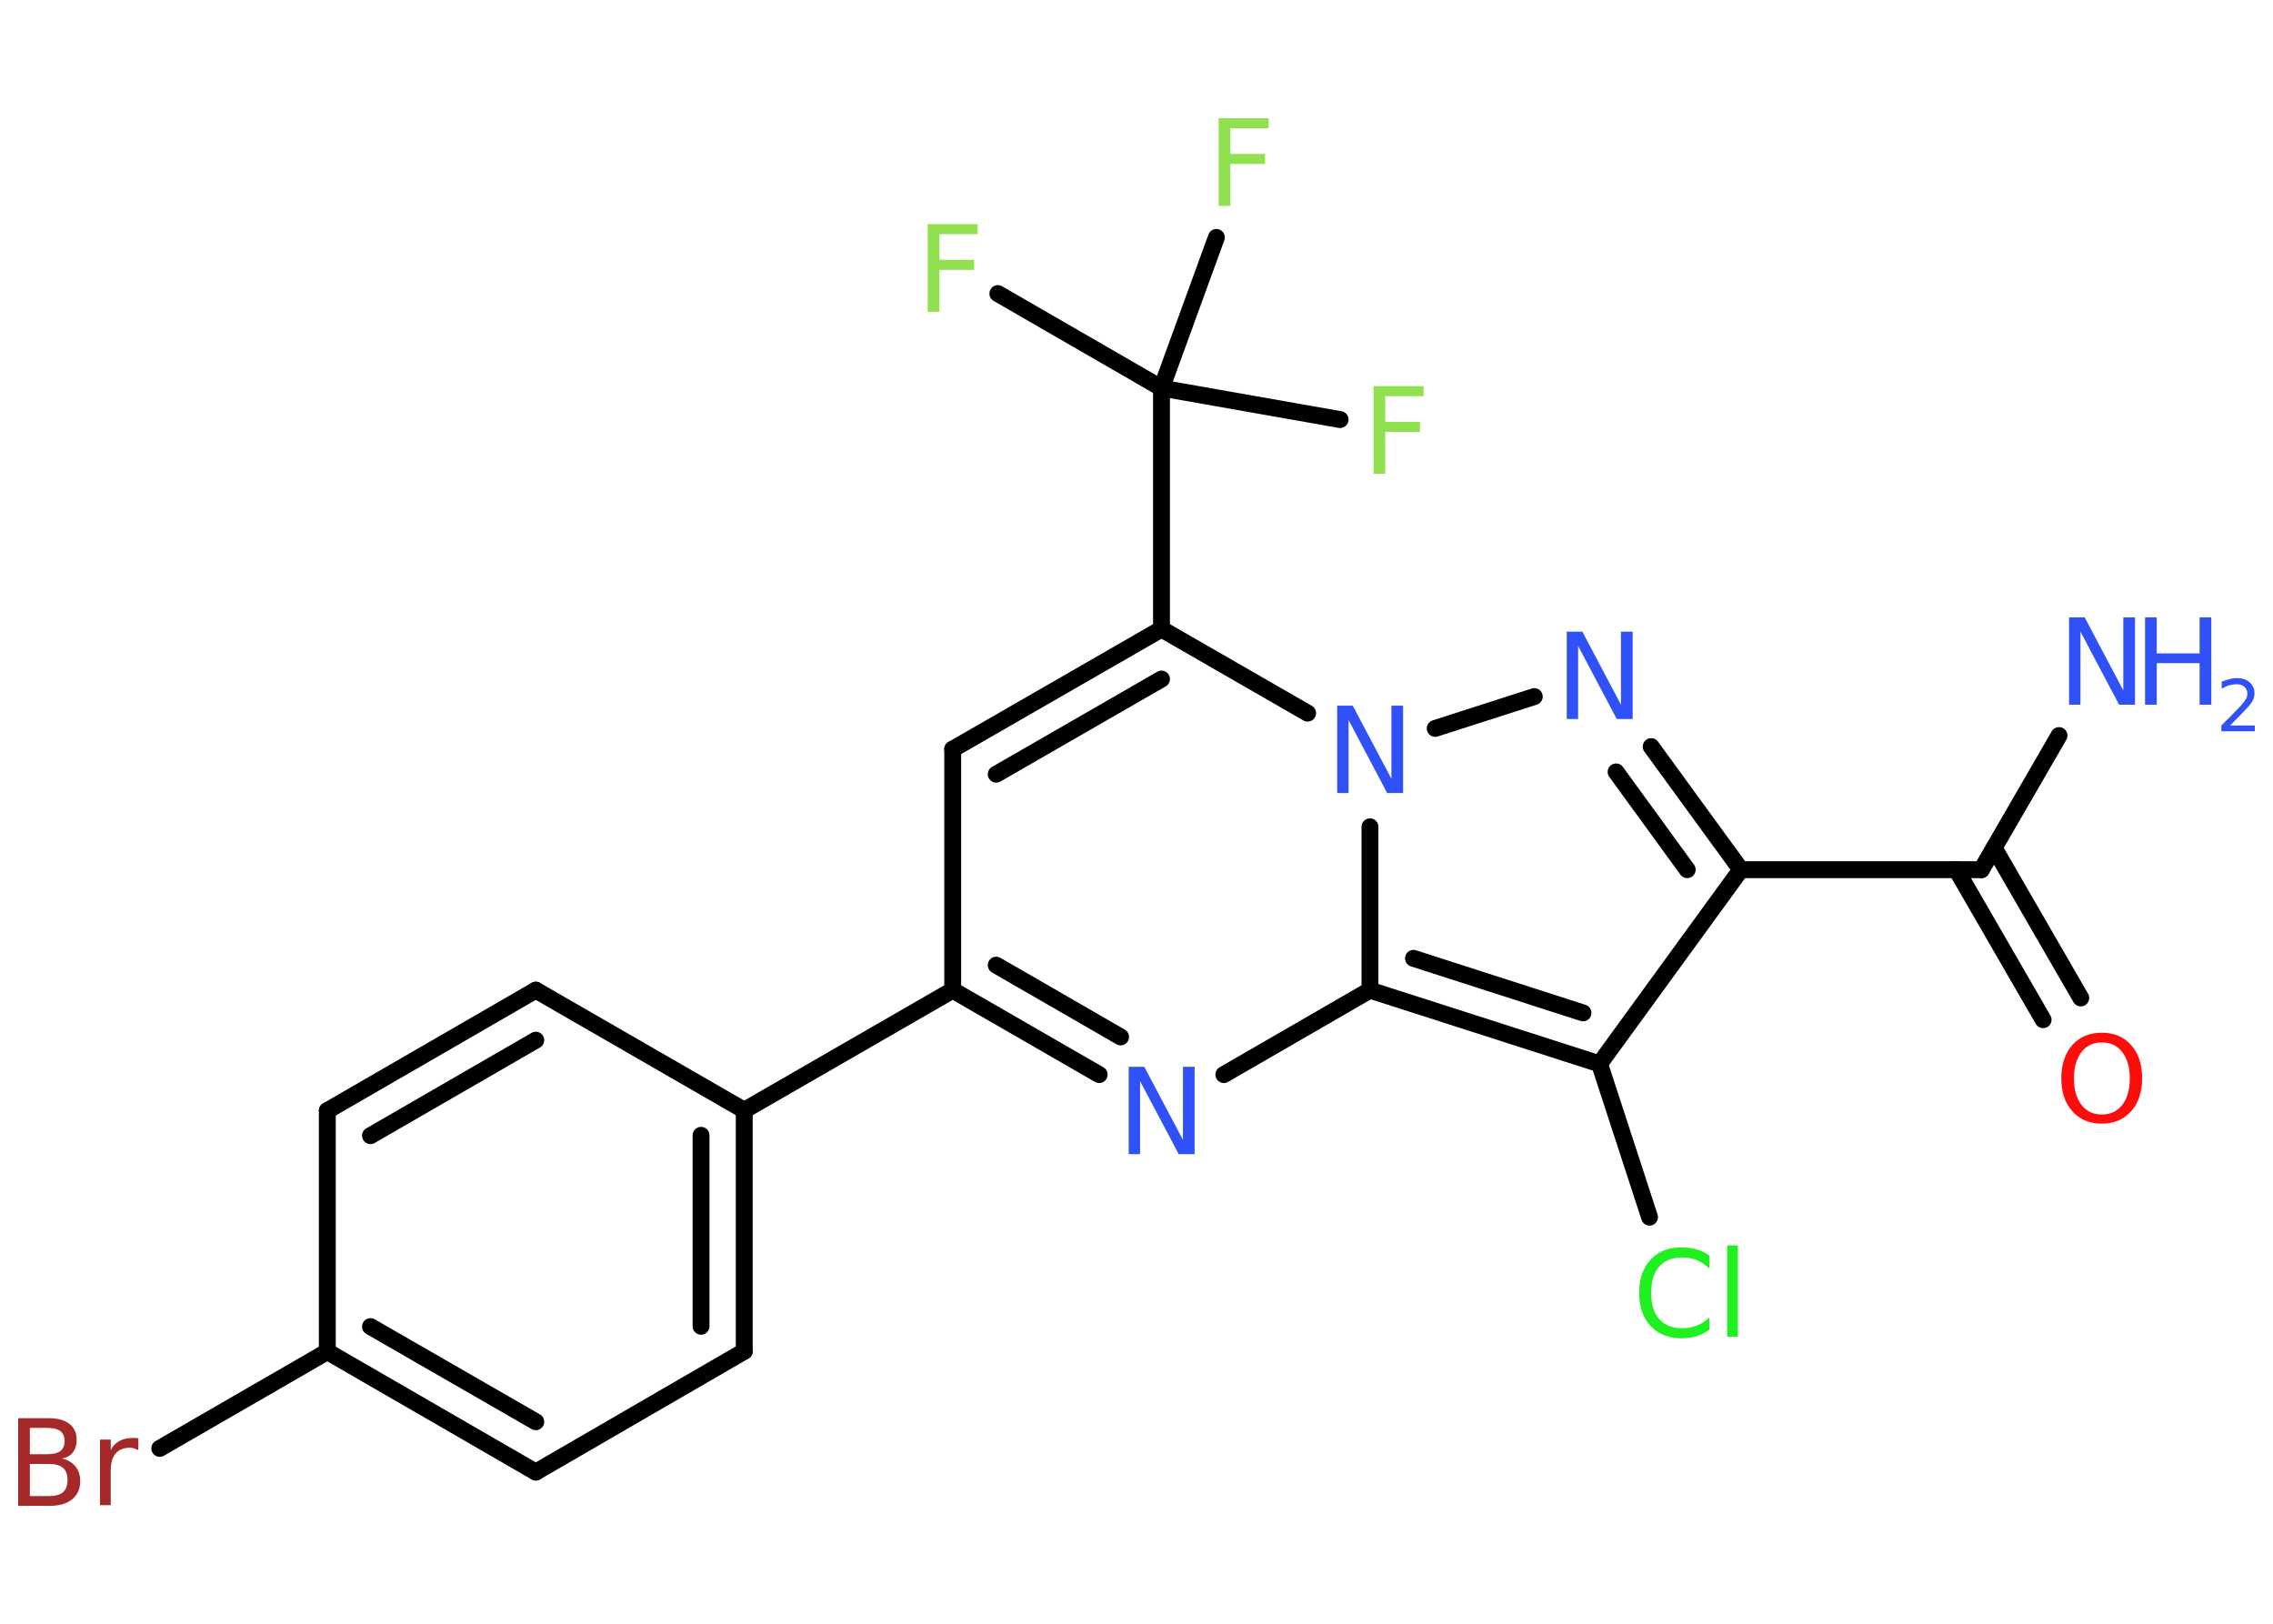 <?xml version='1.0' encoding='UTF-8'?>
<!DOCTYPE svg PUBLIC "-//W3C//DTD SVG 1.1//EN" "http://www.w3.org/Graphics/SVG/1.1/DTD/svg11.dtd">
<svg version='1.2' xmlns='http://www.w3.org/2000/svg' xmlns:xlink='http://www.w3.org/1999/xlink' width='70.0mm' height='50.0mm' viewBox='0 0 70.0 50.0'>
  <desc>Generated by the Chemistry Development Kit (http://github.com/cdk)</desc>
  <g stroke-linecap='round' stroke-linejoin='round' stroke='#000000' stroke-width='.52' fill='#3050F8'>
    <rect x='.0' y='.0' width='70.0' height='50.0' fill='#FFFFFF' stroke='none'/>
    <g id='mol1' class='mol'>
      <line id='mol1bnd1' class='bond' x1='63.41' y1='22.65' x2='61.02' y2='26.78'/>
      <g id='mol1bnd2' class='bond'>
        <line x1='61.41' y1='26.11' x2='64.08' y2='30.73'/>
        <line x1='60.25' y1='26.78' x2='62.92' y2='31.4'/>
      </g>
      <line id='mol1bnd3' class='bond' x1='61.02' y1='26.78' x2='53.61' y2='26.78'/>
      <g id='mol1bnd4' class='bond'>
        <line x1='53.61' y1='26.78' x2='50.85' y2='22.99'/>
        <line x1='51.96' y1='26.78' x2='49.77' y2='23.77'/>
      </g>
      <line id='mol1bnd5' class='bond' x1='47.25' y1='21.45' x2='44.2' y2='22.43'/>
      <line id='mol1bnd6' class='bond' x1='40.27' y1='21.96' x2='35.77' y2='19.37'/>
      <line id='mol1bnd7' class='bond' x1='35.77' y1='19.37' x2='35.77' y2='11.95'/>
      <line id='mol1bnd8' class='bond' x1='35.77' y1='11.95' x2='30.73' y2='9.04'/>
      <line id='mol1bnd9' class='bond' x1='35.77' y1='11.95' x2='41.27' y2='12.92'/>
      <line id='mol1bnd10' class='bond' x1='35.77' y1='11.95' x2='37.46' y2='7.31'/>
      <g id='mol1bnd11' class='bond'>
        <line x1='35.77' y1='19.37' x2='29.34' y2='23.07'/>
        <line x1='35.77' y1='20.91' x2='30.68' y2='23.84'/>
      </g>
      <line id='mol1bnd12' class='bond' x1='29.34' y1='23.07' x2='29.34' y2='30.49'/>
      <line id='mol1bnd13' class='bond' x1='29.34' y1='30.49' x2='22.92' y2='34.19'/>
      <g id='mol1bnd14' class='bond'>
        <line x1='22.92' y1='41.61' x2='22.92' y2='34.19'/>
        <line x1='21.59' y1='40.84' x2='21.59' y2='34.96'/>
      </g>
      <line id='mol1bnd15' class='bond' x1='22.92' y1='41.61' x2='16.5' y2='45.33'/>
      <g id='mol1bnd16' class='bond'>
        <line x1='10.08' y1='41.62' x2='16.5' y2='45.33'/>
        <line x1='11.41' y1='40.85' x2='16.5' y2='43.78'/>
      </g>
      <line id='mol1bnd17' class='bond' x1='10.08' y1='41.62' x2='4.92' y2='44.6'/>
      <line id='mol1bnd18' class='bond' x1='10.08' y1='41.62' x2='10.08' y2='34.2'/>
      <g id='mol1bnd19' class='bond'>
        <line x1='16.5' y1='30.49' x2='10.08' y2='34.2'/>
        <line x1='16.5' y1='32.03' x2='11.41' y2='34.97'/>
      </g>
      <line id='mol1bnd20' class='bond' x1='22.92' y1='34.19' x2='16.5' y2='30.49'/>
      <g id='mol1bnd21' class='bond'>
        <line x1='29.34' y1='30.49' x2='33.85' y2='33.09'/>
        <line x1='30.68' y1='29.72' x2='34.51' y2='31.93'/>
      </g>
      <line id='mol1bnd22' class='bond' x1='37.69' y1='33.09' x2='42.19' y2='30.49'/>
      <line id='mol1bnd23' class='bond' x1='42.19' y1='25.46' x2='42.19' y2='30.49'/>
      <g id='mol1bnd24' class='bond'>
        <line x1='42.19' y1='30.49' x2='49.26' y2='32.76'/>
        <line x1='43.53' y1='29.51' x2='48.75' y2='31.19'/>
      </g>
      <line id='mol1bnd25' class='bond' x1='53.61' y1='26.78' x2='49.26' y2='32.76'/>
      <line id='mol1bnd26' class='bond' x1='49.26' y1='32.76' x2='50.8' y2='37.48'/>
      <g id='mol1atm1' class='atom'>
        <path d='M63.71 19.01h.49l1.19 2.25v-2.25h.36v2.69h-.49l-1.19 -2.25v2.25h-.35v-2.69z' stroke='none'/>
        <path d='M66.06 19.01h.36v1.11h1.32v-1.11h.36v2.69h-.36v-1.28h-1.32v1.28h-.36v-2.69z' stroke='none'/>
        <path d='M68.68 22.34h.76v.18h-1.03v-.18q.13 -.13 .34 -.34q.21 -.22 .27 -.28q.1 -.12 .15 -.2q.04 -.08 .04 -.16q.0 -.13 -.09 -.21q-.09 -.08 -.24 -.08q-.1 .0 -.22 .03q-.11 .03 -.24 .11v-.22q.13 -.05 .25 -.08q.11 -.03 .21 -.03q.25 .0 .4 .13q.15 .13 .15 .34q.0 .1 -.04 .19q-.04 .09 -.14 .21q-.03 .03 -.17 .18q-.15 .15 -.41 .42z' stroke='none'/>
      </g>
      <path id='mol1atm3' class='atom' d='M64.73 32.1q-.4 .0 -.63 .3q-.23 .3 -.23 .81q.0 .51 .23 .81q.23 .3 .63 .3q.4 .0 .63 -.3q.23 -.3 .23 -.81q.0 -.51 -.23 -.81q-.23 -.3 -.63 -.3zM64.73 31.8q.56 .0 .9 .38q.34 .38 .34 1.02q.0 .64 -.34 1.02q-.34 .38 -.9 .38q-.57 .0 -.91 -.38q-.34 -.38 -.34 -1.02q.0 -.63 .34 -1.02q.34 -.38 .91 -.38z' stroke='none' fill='#FF0D0D'/>
      <path id='mol1atm5' class='atom' d='M48.24 19.45h.49l1.19 2.25v-2.25h.36v2.69h-.49l-1.19 -2.25v2.25h-.35v-2.69z' stroke='none'/>
      <path id='mol1atm6' class='atom' d='M41.17 21.73h.49l1.19 2.25v-2.25h.36v2.69h-.49l-1.19 -2.25v2.25h-.35v-2.69z' stroke='none'/>
      <path id='mol1atm9' class='atom' d='M28.57 6.9h1.54v.31h-1.18v.79h1.07v.31h-1.07v1.29h-.36v-2.69z' stroke='none' fill='#90E050'/>
      <path id='mol1atm10' class='atom' d='M42.3 11.89h1.54v.31h-1.18v.79h1.07v.31h-1.07v1.29h-.36v-2.69z' stroke='none' fill='#90E050'/>
      <path id='mol1atm11' class='atom' d='M37.53 3.64h1.54v.31h-1.18v.79h1.07v.31h-1.07v1.29h-.36v-2.69z' stroke='none' fill='#90E050'/>
      <path id='mol1atm18' class='atom' d='M.92 45.08v.99h.58q.3 .0 .44 -.12q.14 -.12 .14 -.38q.0 -.25 -.14 -.37q-.14 -.12 -.44 -.12h-.58zM.92 43.97v.81h.54q.27 .0 .4 -.1q.13 -.1 .13 -.31q.0 -.2 -.13 -.3q-.13 -.1 -.4 -.1h-.54zM.56 43.67h.93q.42 .0 .64 .17q.23 .17 .23 .49q.0 .25 -.12 .4q-.12 .15 -.34 .18q.27 .06 .42 .24q.15 .18 .15 .46q.0 .36 -.25 .56q-.25 .2 -.7 .2h-.96v-2.69zM4.25 44.65q-.06 -.03 -.12 -.05q-.06 -.02 -.14 -.02q-.28 .0 -.43 .18q-.15 .18 -.15 .52v1.07h-.33v-2.02h.33v.32q.1 -.19 .27 -.28q.17 -.09 .41 -.09q.04 .0 .08 .0q.04 .0 .09 .01v.34z' stroke='none' fill='#A62929'/>
      <path id='mol1atm21' class='atom' d='M34.75 32.85h.49l1.19 2.25v-2.25h.36v2.69h-.49l-1.19 -2.25v2.25h-.35v-2.69z' stroke='none'/>
      <path id='mol1atm24' class='atom' d='M52.64 38.67v.39q-.19 -.17 -.39 -.26q-.21 -.08 -.44 -.08q-.46 .0 -.71 .28q-.25 .28 -.25 .81q.0 .53 .25 .81q.25 .28 .71 .28q.24 .0 .44 -.08q.21 -.08 .39 -.25v.38q-.19 .13 -.4 .2q-.21 .06 -.45 .06q-.61 .0 -.96 -.38q-.35 -.38 -.35 -1.02q.0 -.65 .35 -1.02q.35 -.38 .96 -.38q.24 .0 .45 .06q.22 .06 .4 .19zM53.19 38.35h.33v2.81h-.33v-2.81z' stroke='none' fill='#1FF01F'/>
    </g>
  </g>
</svg>
